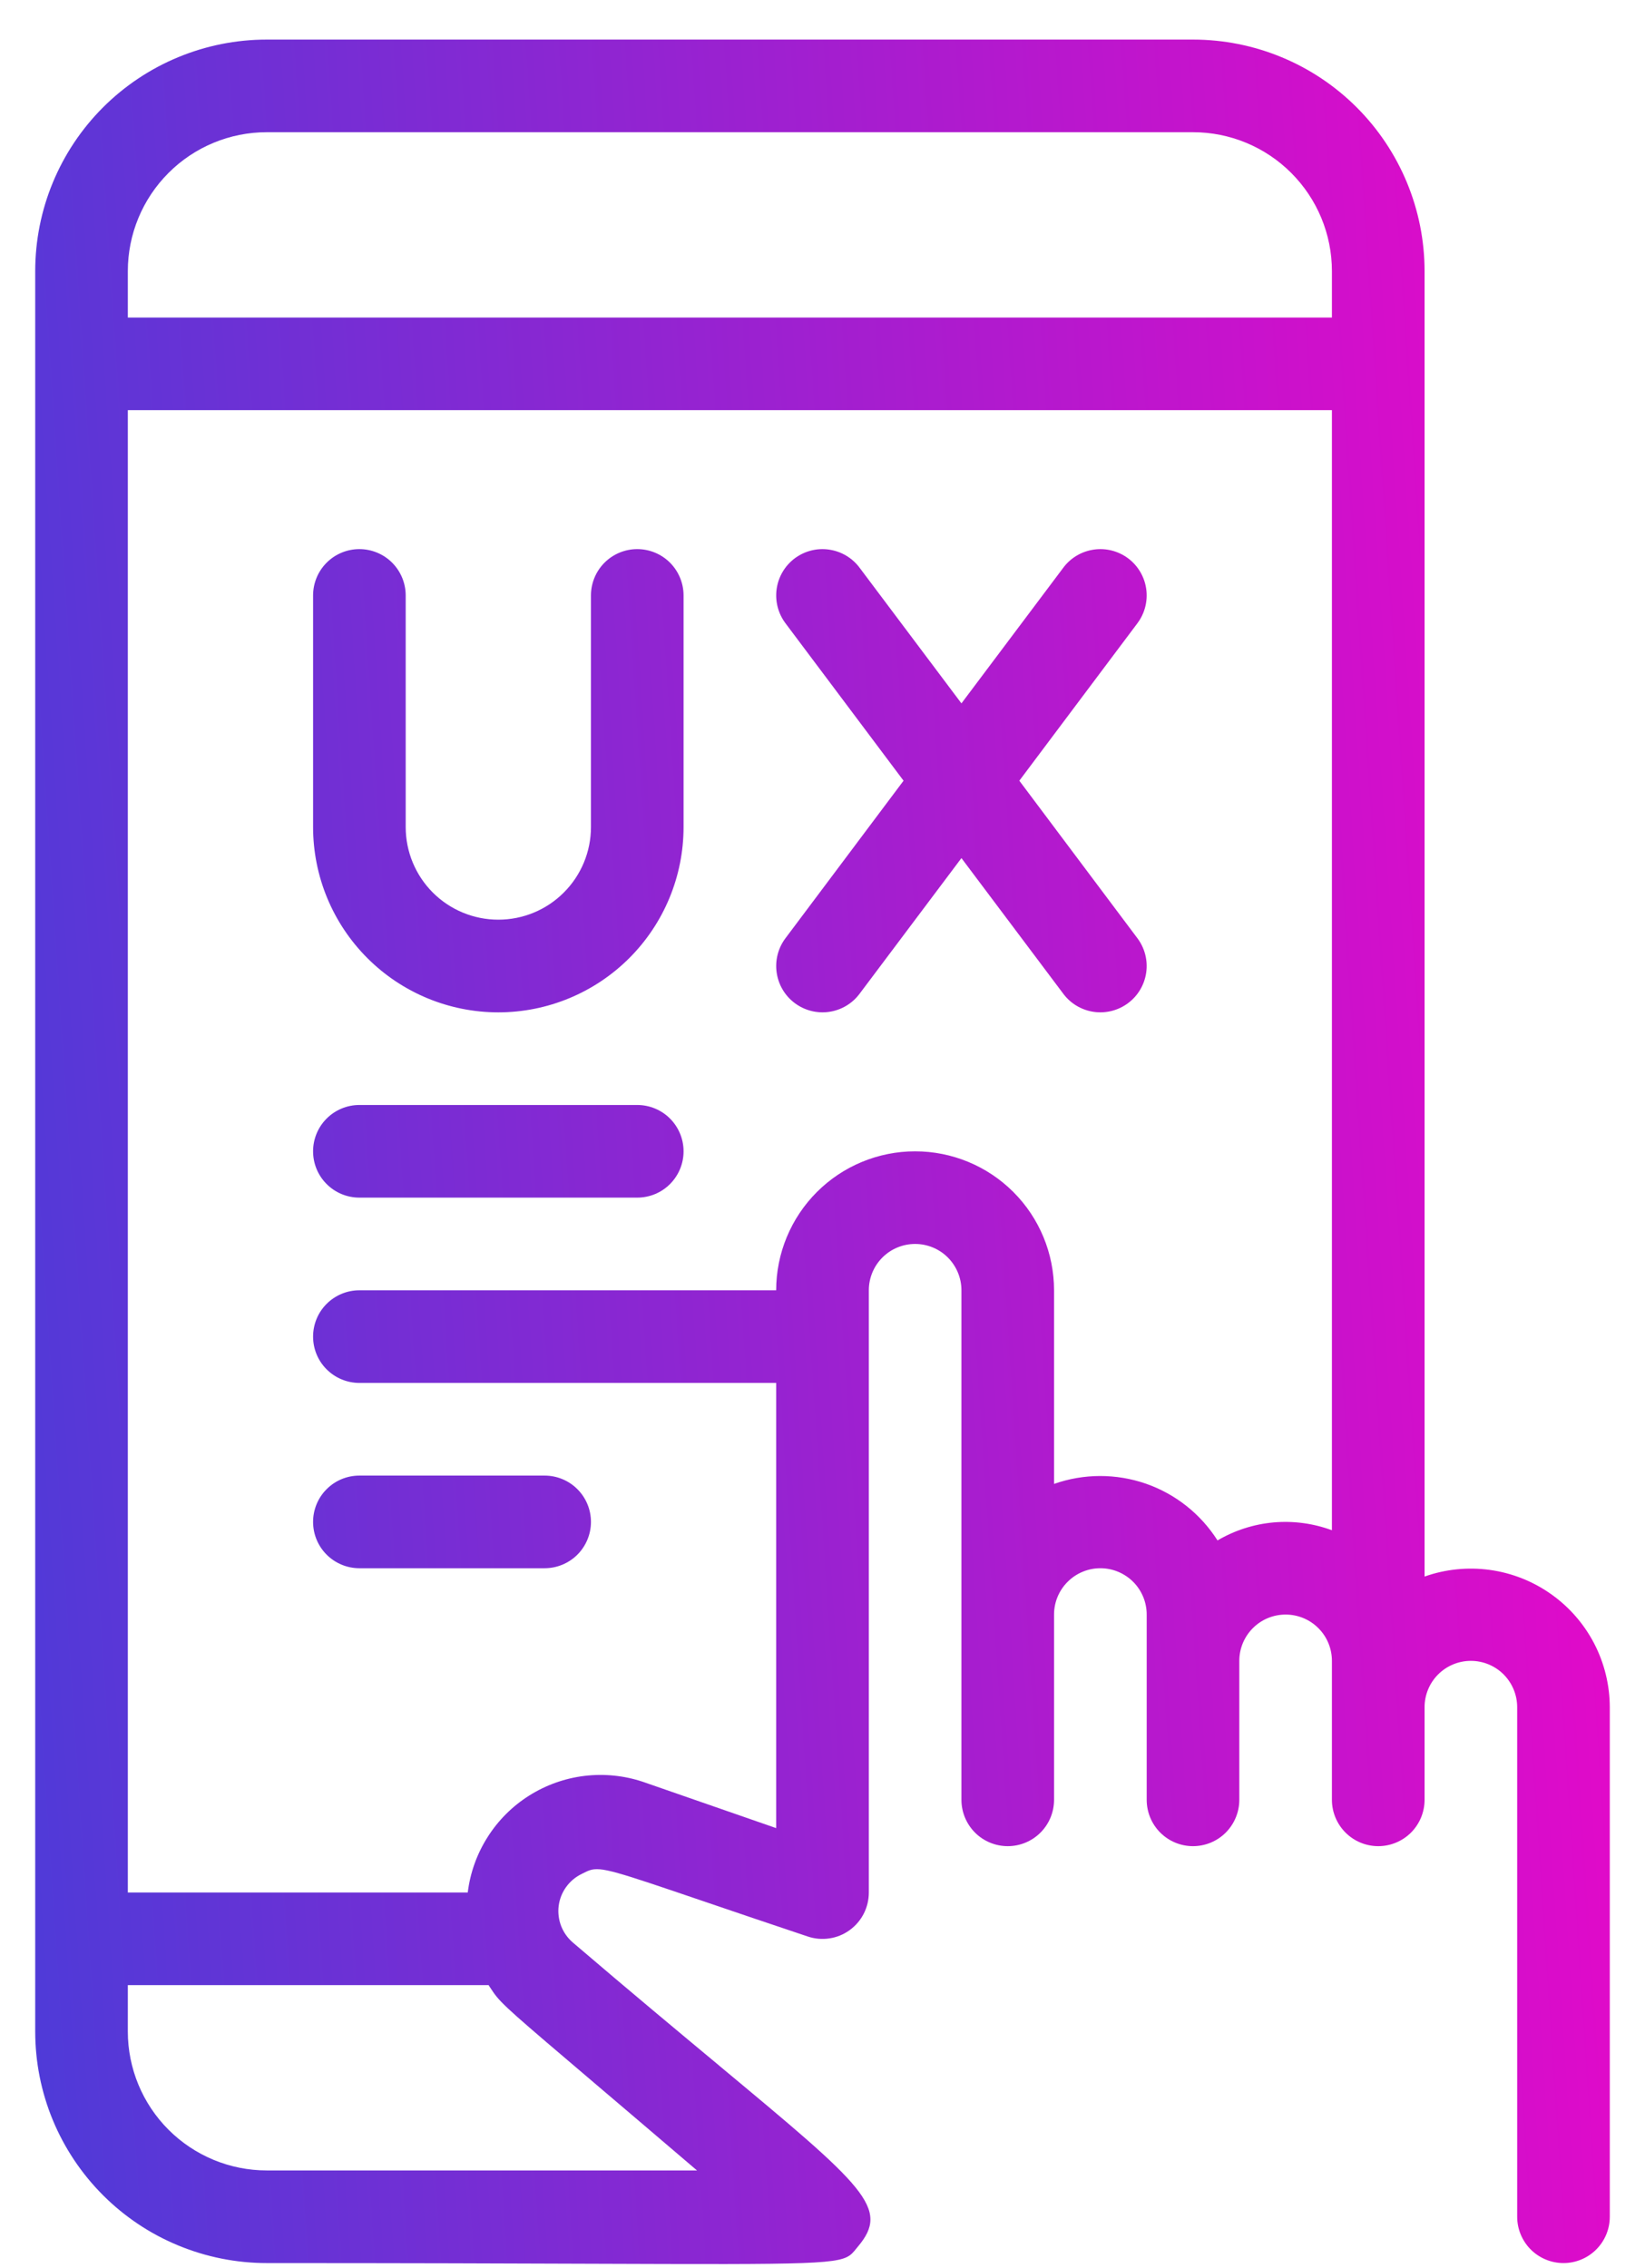<svg width="37" height="51" viewBox="0 0 37 51" fill="none" xmlns="http://www.w3.org/2000/svg">
<path fill-rule="evenodd" clip-rule="evenodd" d="M32.042 35.452V6.098C32.042 4.717 31.493 3.392 30.516 2.415C29.54 1.439 28.215 0.89 26.833 0.89H6C4.619 0.89 3.294 1.439 2.317 2.415C1.34 3.392 0.792 4.717 0.792 6.098V45.682C0.792 46.365 0.926 47.043 1.188 47.675C1.45 48.307 1.834 48.881 2.317 49.364C2.801 49.848 3.375 50.232 4.007 50.493C4.639 50.755 5.316 50.89 6 50.89C9.123 50.89 11.488 50.898 13.285 50.905H13.285H13.285C18.396 50.923 18.91 50.925 19.169 50.669C19.198 50.641 19.224 50.609 19.252 50.574C19.265 50.558 19.278 50.542 19.292 50.525C20.029 49.657 19.458 49.181 16.178 46.452L16.178 46.452L16.178 46.451C15.289 45.711 14.2 44.806 12.885 43.682C12.768 43.582 12.677 43.454 12.621 43.31C12.566 43.166 12.547 43.01 12.566 42.857C12.586 42.704 12.643 42.558 12.734 42.433C12.824 42.308 12.944 42.207 13.083 42.14L13.1 42.131C13.159 42.101 13.209 42.076 13.261 42.058C13.522 41.971 13.849 42.082 15.812 42.75L15.812 42.75L15.812 42.75C16.423 42.958 17.192 43.22 18.167 43.546C18.324 43.599 18.491 43.614 18.655 43.589C18.819 43.565 18.974 43.502 19.108 43.405C19.243 43.308 19.352 43.181 19.428 43.033C19.503 42.886 19.542 42.722 19.542 42.557V29.015C19.542 28.739 19.651 28.474 19.847 28.278C20.042 28.083 20.307 27.973 20.583 27.973C20.86 27.973 21.125 28.083 21.32 28.278C21.515 28.474 21.625 28.739 21.625 29.015V40.473C21.625 40.749 21.735 41.014 21.93 41.21C22.125 41.405 22.39 41.515 22.667 41.515C22.943 41.515 23.208 41.405 23.403 41.21C23.599 41.014 23.708 40.749 23.708 40.473V36.307C23.708 36.03 23.818 35.765 24.014 35.57C24.209 35.375 24.474 35.265 24.75 35.265C25.026 35.265 25.291 35.375 25.487 35.57C25.682 35.765 25.792 36.03 25.792 36.307V40.473C25.792 40.749 25.901 41.014 26.097 41.21C26.292 41.405 26.557 41.515 26.833 41.515C27.11 41.515 27.375 41.405 27.57 41.21C27.765 41.014 27.875 40.749 27.875 40.473V37.348C27.875 37.072 27.985 36.807 28.18 36.612C28.375 36.416 28.64 36.307 28.917 36.307C29.193 36.307 29.458 36.416 29.653 36.612C29.849 36.807 29.958 37.072 29.958 37.348V40.473C29.958 40.749 30.068 41.014 30.264 41.21C30.459 41.405 30.724 41.515 31 41.515C31.276 41.515 31.541 41.405 31.737 41.21C31.932 41.014 32.042 40.749 32.042 40.473V38.39C32.042 38.114 32.151 37.849 32.347 37.653C32.542 37.458 32.807 37.348 33.083 37.348C33.36 37.348 33.625 37.458 33.82 37.653C34.015 37.849 34.125 38.114 34.125 38.39V49.848C34.125 50.124 34.235 50.389 34.43 50.585C34.626 50.78 34.89 50.89 35.167 50.89C35.443 50.89 35.708 50.78 35.903 50.585C36.099 50.389 36.208 50.124 36.208 49.848V38.39C36.207 37.891 36.086 37.399 35.856 36.956C35.625 36.513 35.292 36.132 34.884 35.845C34.476 35.557 34.005 35.371 33.511 35.303C33.016 35.235 32.512 35.286 32.042 35.452ZM2.875 6.098C2.875 5.269 3.204 4.475 3.79 3.889C4.376 3.302 5.171 2.973 6 2.973H26.833C27.662 2.973 28.457 3.302 29.043 3.889C29.629 4.475 29.958 5.269 29.958 6.098V7.14H2.875V6.098ZM15.677 48.807H6C5.171 48.807 4.376 48.477 3.79 47.891C3.204 47.305 2.875 46.51 2.875 45.682V44.64H10.99L11.012 44.675L11.012 44.675L11.012 44.675C11.046 44.726 11.074 44.769 11.104 44.812C11.291 45.075 11.546 45.291 13.376 46.847L13.376 46.847L13.377 46.848C13.965 47.348 14.715 47.985 15.677 48.807ZM27.385 34.64C27.006 34.044 26.437 33.593 25.769 33.362C25.101 33.132 24.375 33.134 23.708 33.369V29.015C23.708 28.186 23.379 27.391 22.793 26.805C22.207 26.219 21.412 25.89 20.583 25.89C19.755 25.89 18.96 26.219 18.374 26.805C17.788 27.391 17.458 28.186 17.458 29.015H8.083C7.807 29.015 7.542 29.125 7.347 29.32C7.151 29.515 7.042 29.78 7.042 30.057C7.042 30.333 7.151 30.598 7.347 30.793C7.542 30.988 7.807 31.098 8.083 31.098H17.458V41.109L14.458 40.067C14.035 39.926 13.586 39.882 13.144 39.935C12.702 39.989 12.277 40.141 11.9 40.379C11.523 40.617 11.204 40.936 10.966 41.313C10.727 41.689 10.575 42.114 10.521 42.557H2.875V9.223H29.958V34.411C29.539 34.256 29.091 34.196 28.646 34.235C28.201 34.275 27.77 34.413 27.385 34.64ZM13.292 13.39V18.598C13.292 19.151 13.072 19.681 12.681 20.071C12.291 20.462 11.761 20.681 11.208 20.681C10.656 20.681 10.126 20.462 9.735 20.071C9.345 19.681 9.125 19.151 9.125 18.598V13.39C9.125 13.114 9.015 12.849 8.82 12.653C8.625 12.458 8.36 12.348 8.083 12.348C7.807 12.348 7.542 12.458 7.347 12.653C7.151 12.849 7.042 13.114 7.042 13.39V18.598C7.042 19.703 7.481 20.763 8.262 21.544C9.043 22.326 10.103 22.765 11.208 22.765C12.313 22.765 13.373 22.326 14.155 21.544C14.936 20.763 15.375 19.703 15.375 18.598V13.39C15.375 13.114 15.265 12.849 15.07 12.653C14.875 12.458 14.61 12.348 14.333 12.348C14.057 12.348 13.792 12.458 13.597 12.653C13.401 12.849 13.292 13.114 13.292 13.39ZM21.625 15.817L23.917 12.765C24.082 12.544 24.329 12.398 24.603 12.359C24.876 12.319 25.154 12.391 25.375 12.556C25.596 12.722 25.742 12.969 25.781 13.242C25.82 13.516 25.749 13.794 25.583 14.015L22.927 17.556L25.583 21.098C25.749 21.319 25.82 21.597 25.781 21.87C25.742 22.144 25.596 22.391 25.375 22.556C25.154 22.722 24.876 22.793 24.603 22.754C24.329 22.715 24.082 22.569 23.917 22.348L21.625 19.296L19.333 22.348C19.168 22.569 18.921 22.715 18.647 22.754C18.374 22.793 18.096 22.722 17.875 22.556C17.654 22.391 17.508 22.144 17.469 21.87C17.43 21.597 17.501 21.319 17.667 21.098L20.323 17.556L17.667 14.015C17.501 13.794 17.43 13.516 17.469 13.242C17.508 12.969 17.654 12.722 17.875 12.556C18.096 12.391 18.374 12.319 18.647 12.359C18.921 12.398 19.168 12.544 19.333 12.765L21.625 15.817ZM14.333 24.848H8.083C7.807 24.848 7.542 24.958 7.347 25.153C7.151 25.349 7.042 25.613 7.042 25.89C7.042 26.166 7.151 26.431 7.347 26.626C7.542 26.822 7.807 26.931 8.083 26.931H14.333C14.61 26.931 14.875 26.822 15.07 26.626C15.265 26.431 15.375 26.166 15.375 25.89C15.375 25.613 15.265 25.349 15.07 25.153C14.875 24.958 14.61 24.848 14.333 24.848ZM12.25 35.265H8.083C7.807 35.265 7.542 35.155 7.347 34.96C7.151 34.764 7.042 34.5 7.042 34.223C7.042 33.947 7.151 33.682 7.347 33.487C7.542 33.291 7.807 33.182 8.083 33.182H12.25C12.526 33.182 12.791 33.291 12.987 33.487C13.182 33.682 13.292 33.947 13.292 34.223C13.292 34.5 13.182 34.764 12.987 34.96C12.791 35.155 12.526 35.265 12.25 35.265Z" fill="url(#paint0_linear_46_2831)"/>
<defs>
<linearGradient id="paint0_linear_46_2831" x1="-3.266" y1="25.901" x2="40.443" y2="23.003" gradientUnits="userSpaceOnUse">
<stop stop-color="#443ED9"/>
<stop offset="1" stop-color="#F603C7"/>
</linearGradient>
</defs>
</svg>

